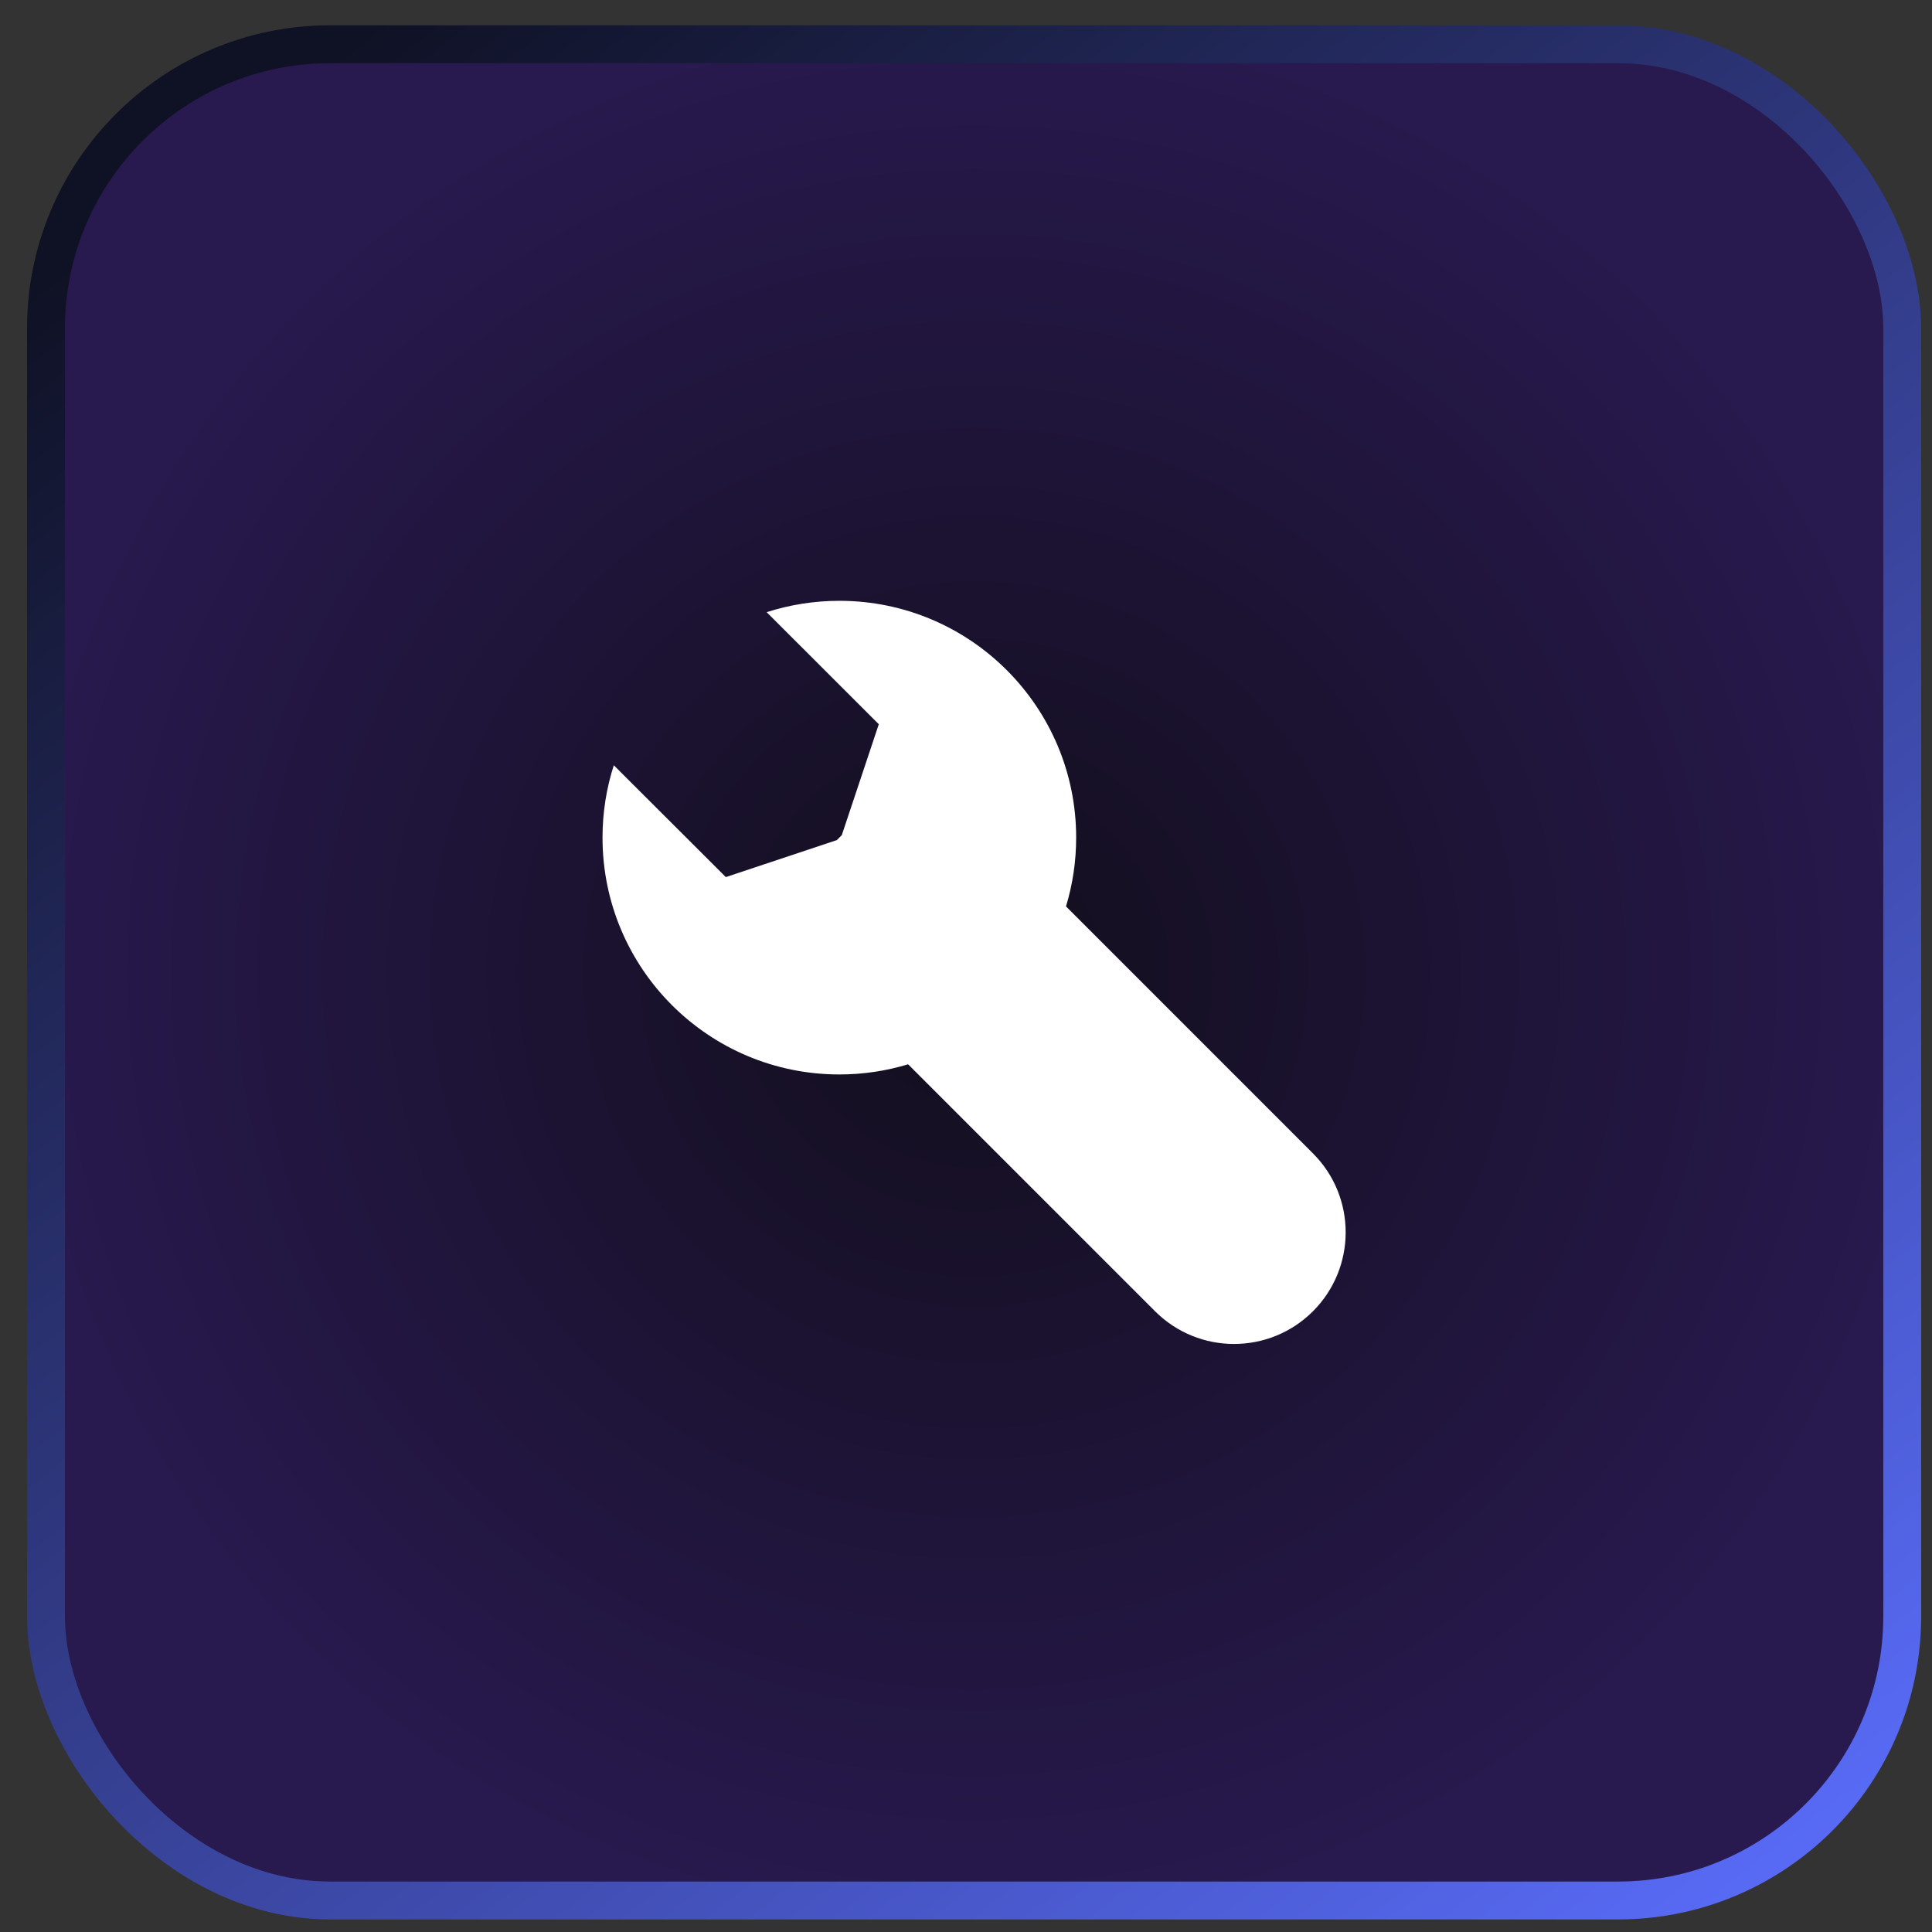 <svg width="51" height="51" viewBox="0 0 51 51" fill="none" xmlns="http://www.w3.org/2000/svg">
<rect x="0" y="0" width="51" height="51" fill="#333333" stroke="none"/>
<rect x="1.214" y="1.168" width="49" height="49" rx="7.5" fill="url(#paint0_radial_8432_4032)" stroke="url(#paint1_linear_8432_4032)"/>
<path fill-rule="evenodd" clip-rule="evenodd" d="M22.157 15.86C25.609 15.86 28.408 18.659 28.408 22.111C28.408 22.743 28.314 23.353 28.14 23.927L34.659 30.447C35.81 31.597 35.81 33.463 34.659 34.614C33.508 35.765 31.642 35.765 30.491 34.614L23.972 28.095C23.398 28.269 22.788 28.363 22.157 28.363C18.704 28.363 15.905 25.564 15.905 22.111C15.905 21.445 16.009 20.803 16.203 20.201L19.16 23.153L22.09 22.177L22.221 22.046L23.198 19.118L20.238 16.16C20.842 15.966 21.487 15.86 22.157 15.86Z" fill="white"/>
<defs>
<radialGradient id="paint0_radial_8432_4032" cx="0" cy="0" r="1" gradientUnits="userSpaceOnUse" gradientTransform="translate(25.714 25.669) rotate(90) scale(25)">
<stop stop-color="#120E1C"/>
<stop offset="1" stop-color="#28194E"/>
</radialGradient>
<linearGradient id="paint1_linear_8432_4032" x1="9.552" y1="0.668" x2="48.337" y2="50.669" gradientUnits="userSpaceOnUse">
<stop stop-color="#0F1124"/>
<stop offset="1" stop-color="#5A6DFB"/>
</linearGradient>
</defs>
</svg>
